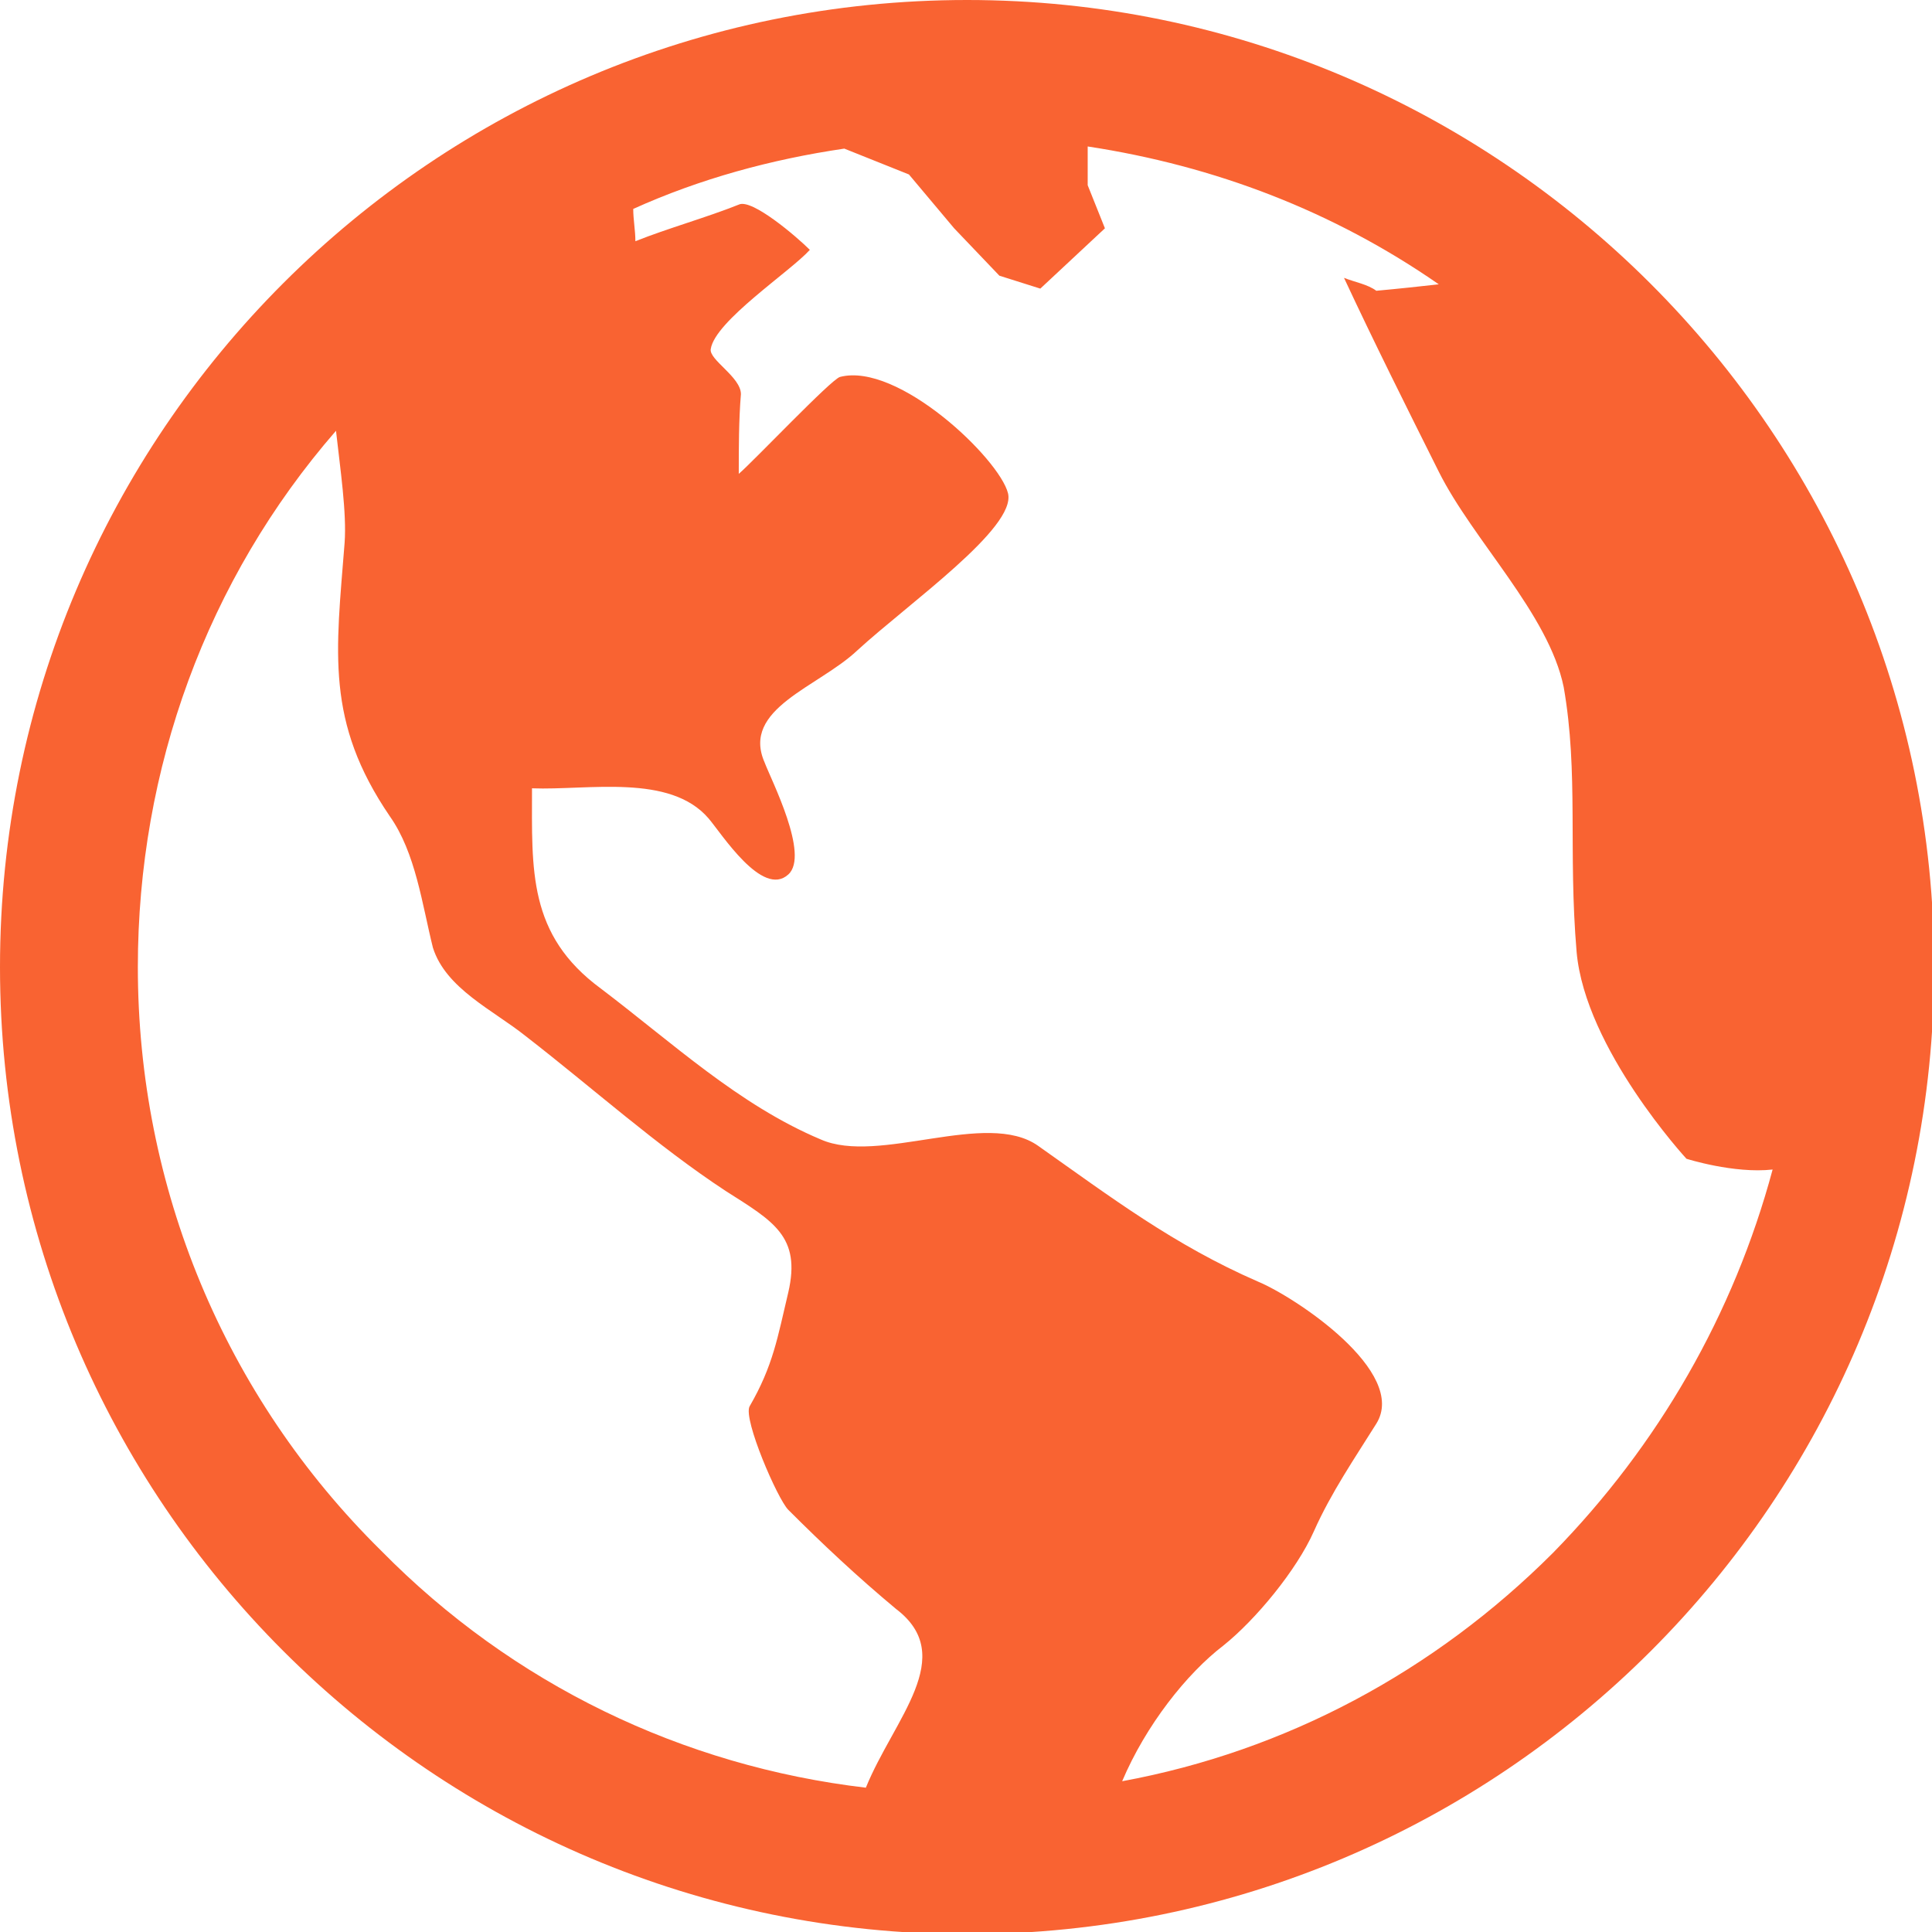 <?xml version="1.0" encoding="utf-8"?>
<!-- Generator: Adobe Illustrator 19.2.0, SVG Export Plug-In . SVG Version: 6.00 Build 0)  -->
<svg version="1.1" id="Lager_1" xmlns="http://www.w3.org/2000/svg" xmlns:xlink="http://www.w3.org/1999/xlink" x="0px" y="0px"
	 width="89.7px" height="89.7px" viewBox="0 0 89.7 89.7" style="enable-background:new 0 0 89.7 89.7;" xml:space="preserve">
<style type="text/css">
	.st0{fill:#F96332;}
</style>
<path class="st0" d="M44.9,0C20.1,0,0,20.1,0,44.9s20.1,44.9,44.9,44.9c24.8,0,44.9-20.1,44.9-44.9S69.6,0,44.9,0z M40.2,83
	c-8.5-1-16.4-4.8-22.5-11C10.4,64.8,6.4,55.1,6.4,44.9c0-9.2,3.2-18,9.2-24.9c0.2,1.8,0.5,3.8,0.4,5.2c-0.4,5.1-0.9,8.3,2.1,12.7
	c1.2,1.7,1.5,4.1,2,6.1c0.6,1.9,2.8,2.9,4.3,4.1c3.1,2.4,6.1,5.1,9.3,7.2c2.2,1.4,3.5,2.1,2.9,4.7c-0.5,2.1-0.7,3.4-1.8,5.3
	c-0.3,0.6,1.3,4.3,1.8,4.8c1.6,1.6,3.2,3.1,5,4.6C44.5,76.9,41.5,79.8,40.2,83z M72.1,72.1c-5.5,5.5-12.4,9.2-20,10.6
	c1.1-2.6,3-5,4.7-6.3c1.5-1.2,3.4-3.5,4.2-5.3c0.8-1.8,1.9-3.4,2.9-5c1.5-2.4-3.8-5.9-5.5-6.6c-3.9-1.7-6.8-3.9-10.2-6.3
	c-2.4-1.7-7.4,0.9-10.1-0.3c-3.8-1.6-6.9-4.5-10.2-7c-3.4-2.5-3.2-5.5-3.2-9.3c2.6,0.1,6.4-0.7,8.2,1.4c0.6,0.7,2.5,3.7,3.7,2.6
	c1-0.9-0.8-4.4-1.1-5.2c-1.1-2.5,2.5-3.5,4.3-5.2c2.4-2.2,7.4-5.7,7-7.3c-0.4-1.6-5.1-6.1-7.8-5.4c-0.4,0.1-4,3.9-4.7,4.5
	c0-1.2,0-2.5,0.1-3.7c0-0.8-1.5-1.6-1.4-2.1c0.2-1.3,3.7-3.6,4.6-4.6C37,11,34.9,9.2,34.3,9.5c-1.5,0.6-3.3,1.1-4.8,1.7
	c0-0.5-0.1-1-0.1-1.5c3.1-1.4,6.4-2.3,9.8-2.8l3,1.2l2.1,2.5l2.1,2.2l1.9,0.6l3-2.8l-0.8-2V6.8c5.9,0.9,11.4,3,16.3,6.4
	c-0.9,0.1-1.8,0.2-2.9,0.3c-0.4-0.3-1-0.4-1.5-0.6c1.4,3,2.9,6,4.4,9c1.6,3.2,5.1,6.6,5.8,10c0.7,4,0.2,7.6,0.6,12.3
	c0.4,4.5,5.1,9.6,5.1,9.6s2.2,0.7,4,0.5C80.5,61,77,67.1,72.1,72.1z"/>
</svg>
